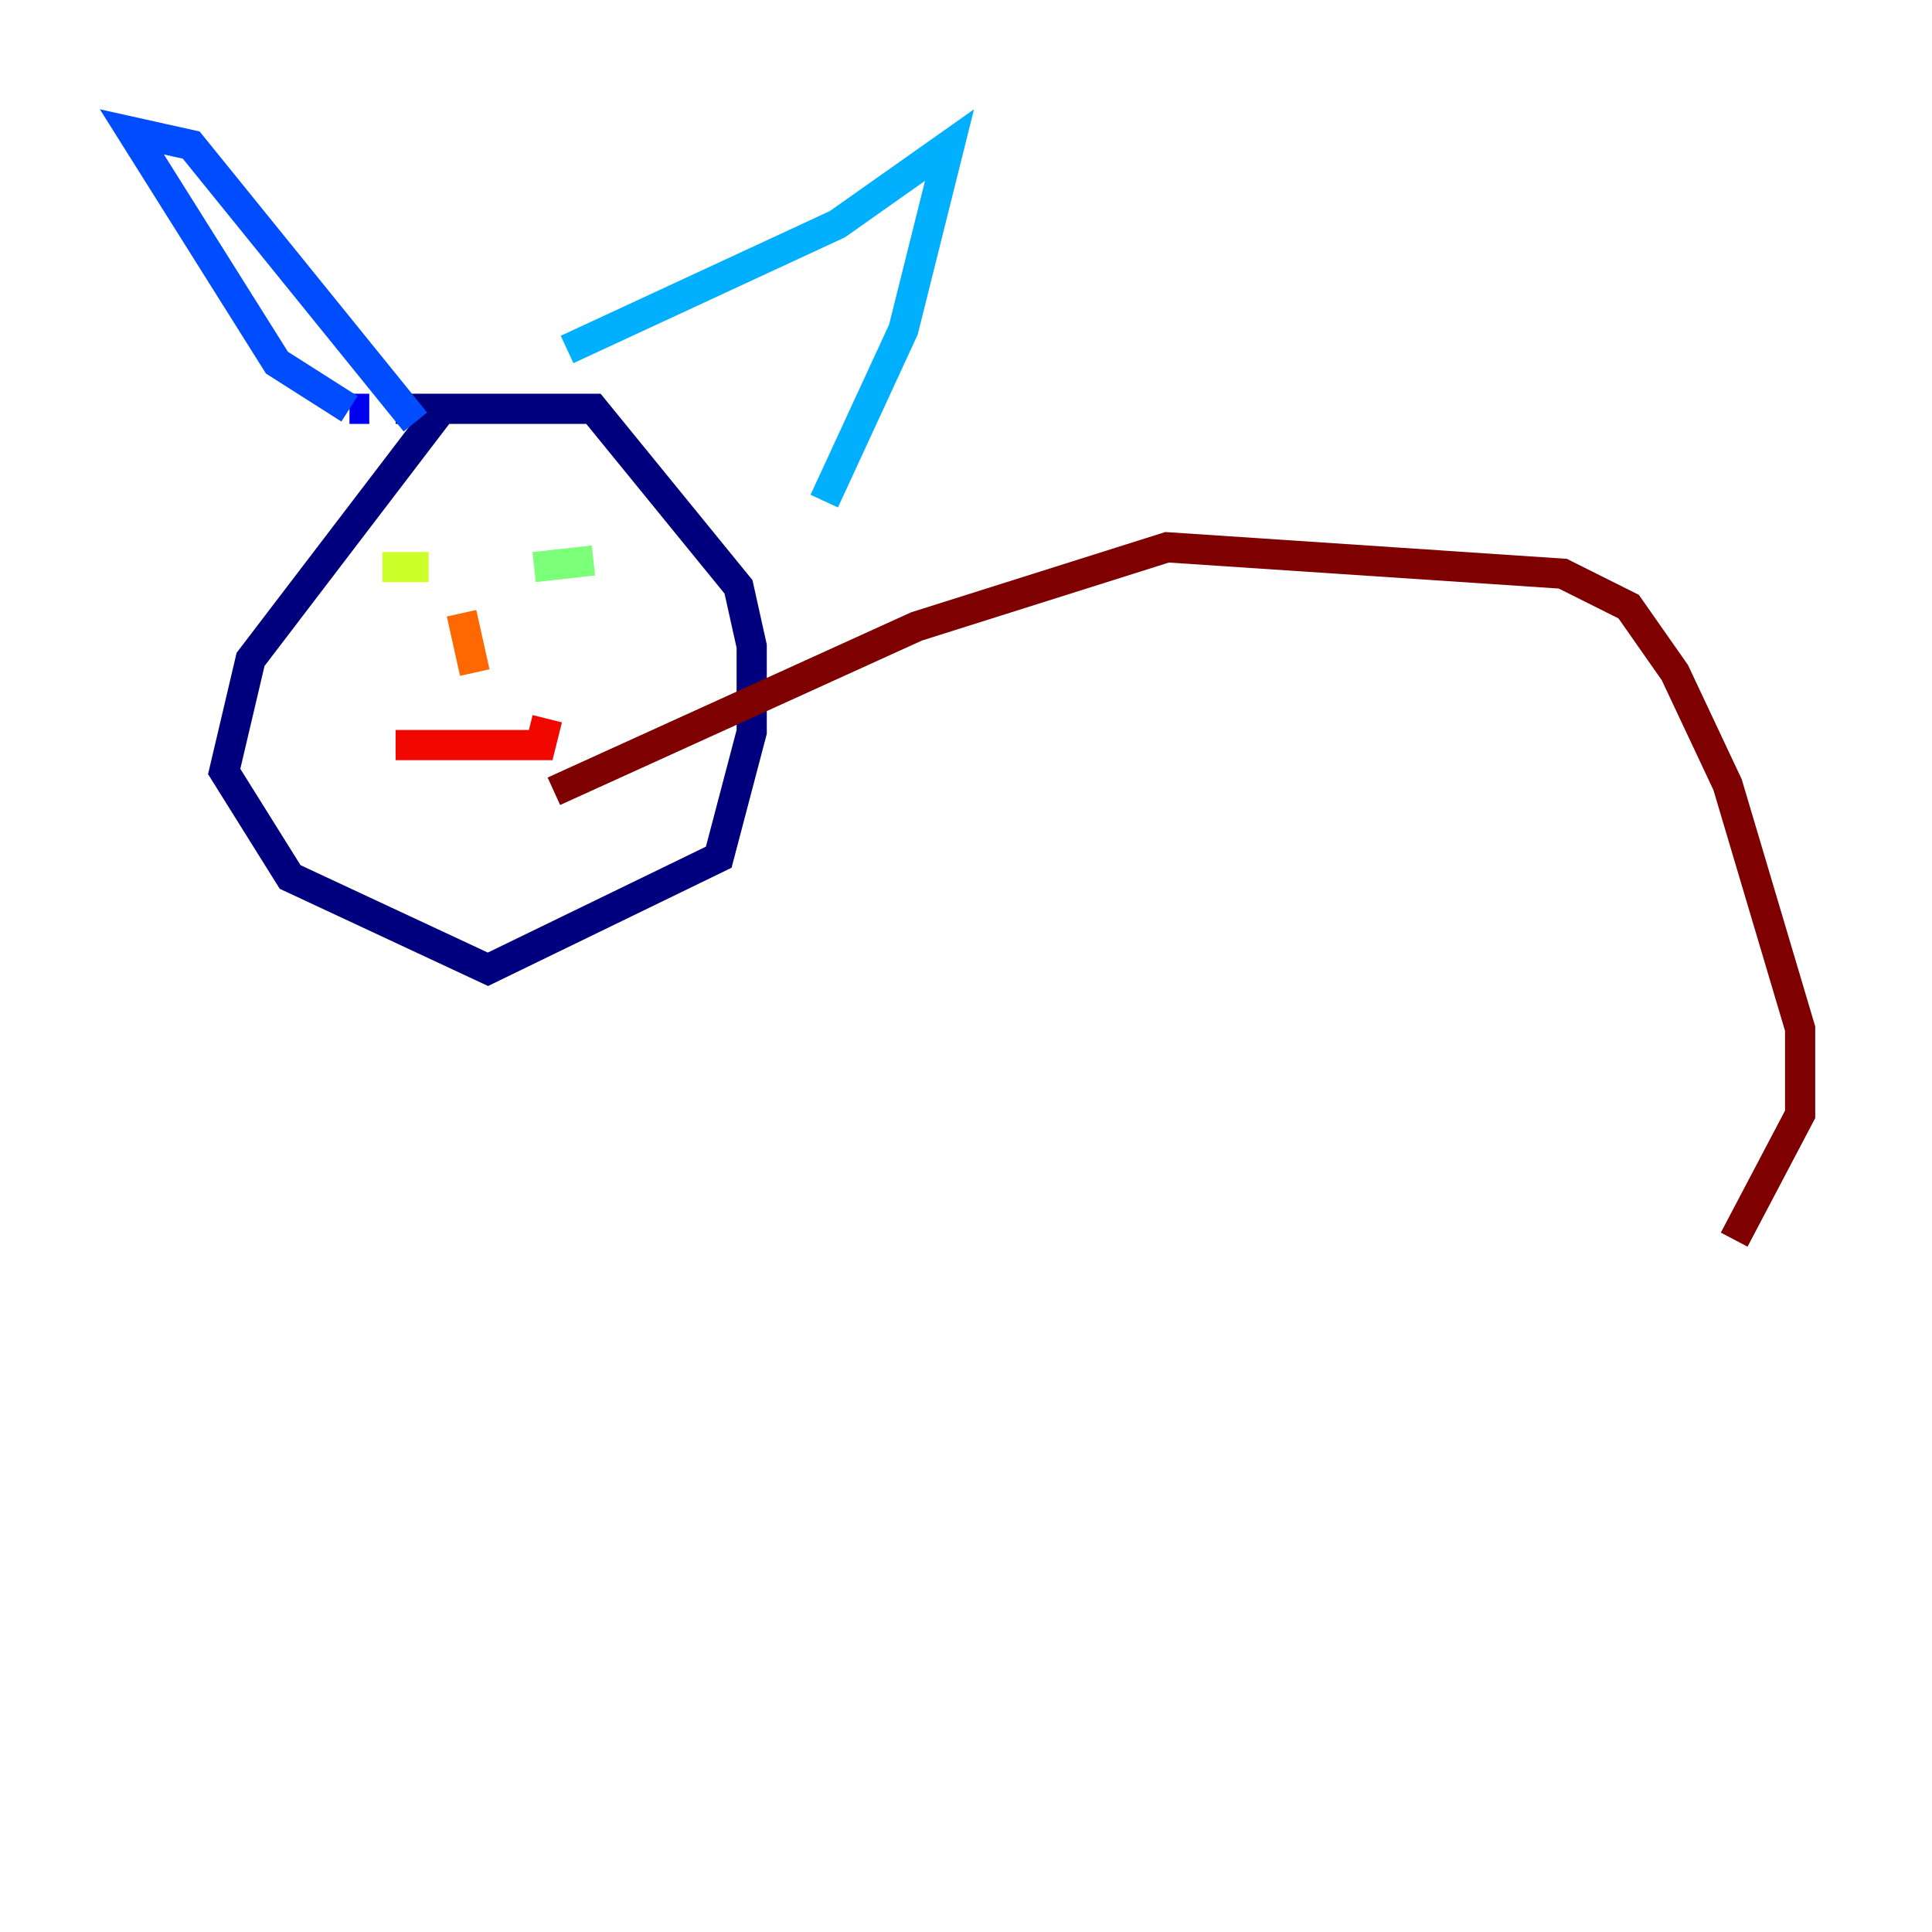 <?xml version="1.0" encoding="utf-8" ?>
<svg baseProfile="tiny" height="128" version="1.2" viewBox="0,0,128,128" width="128" xmlns="http://www.w3.org/2000/svg" xmlns:ev="http://www.w3.org/2001/xml-events" xmlns:xlink="http://www.w3.org/1999/xlink"><defs /><polyline fill="none" points="29.27,27.085 16.601,43.686 14.853,51.113 19.222,58.102 32.328,64.218 47.618,56.792 49.802,48.492 49.802,42.812 48.928,38.88 39.317,27.085 26.212,27.085" stroke="#00007f" stroke-width="2" /><polyline fill="none" points="24.464,27.085 23.154,27.085" stroke="#0000f1" stroke-width="2" /><polyline fill="none" points="23.154,27.085 18.348,24.027 8.737,8.737 12.669,9.611 27.522,27.959" stroke="#004cff" stroke-width="2" /><polyline fill="none" points="37.57,23.154 55.481,14.853 62.908,9.611 59.85,21.843 54.608,33.201" stroke="#00b0ff" stroke-width="2" /><polyline fill="none" points="29.27,36.259 29.27,36.259" stroke="#29ffcd" stroke-width="2" /><polyline fill="none" points="39.317,37.133 35.386,37.57" stroke="#7cff79" stroke-width="2" /><polyline fill="none" points="25.338,37.57 28.396,37.57" stroke="#cdff29" stroke-width="2" /><polyline fill="none" points="31.454,41.502 31.454,41.502" stroke="#ffc400" stroke-width="2" /><polyline fill="none" points="31.454,44.56 30.58,40.628" stroke="#ff6700" stroke-width="2" /><polyline fill="none" points="26.212,49.365 35.822,49.365 36.259,47.618" stroke="#f10700" stroke-width="2" /><polyline fill="none" points="36.696,52.423 60.724,41.502 77.324,36.259 103.536,38.007 107.904,40.191 110.963,44.56 114.457,51.986 119.263,68.15 119.263,73.829 114.894,82.13" stroke="#7f0000" stroke-width="2" /></svg>